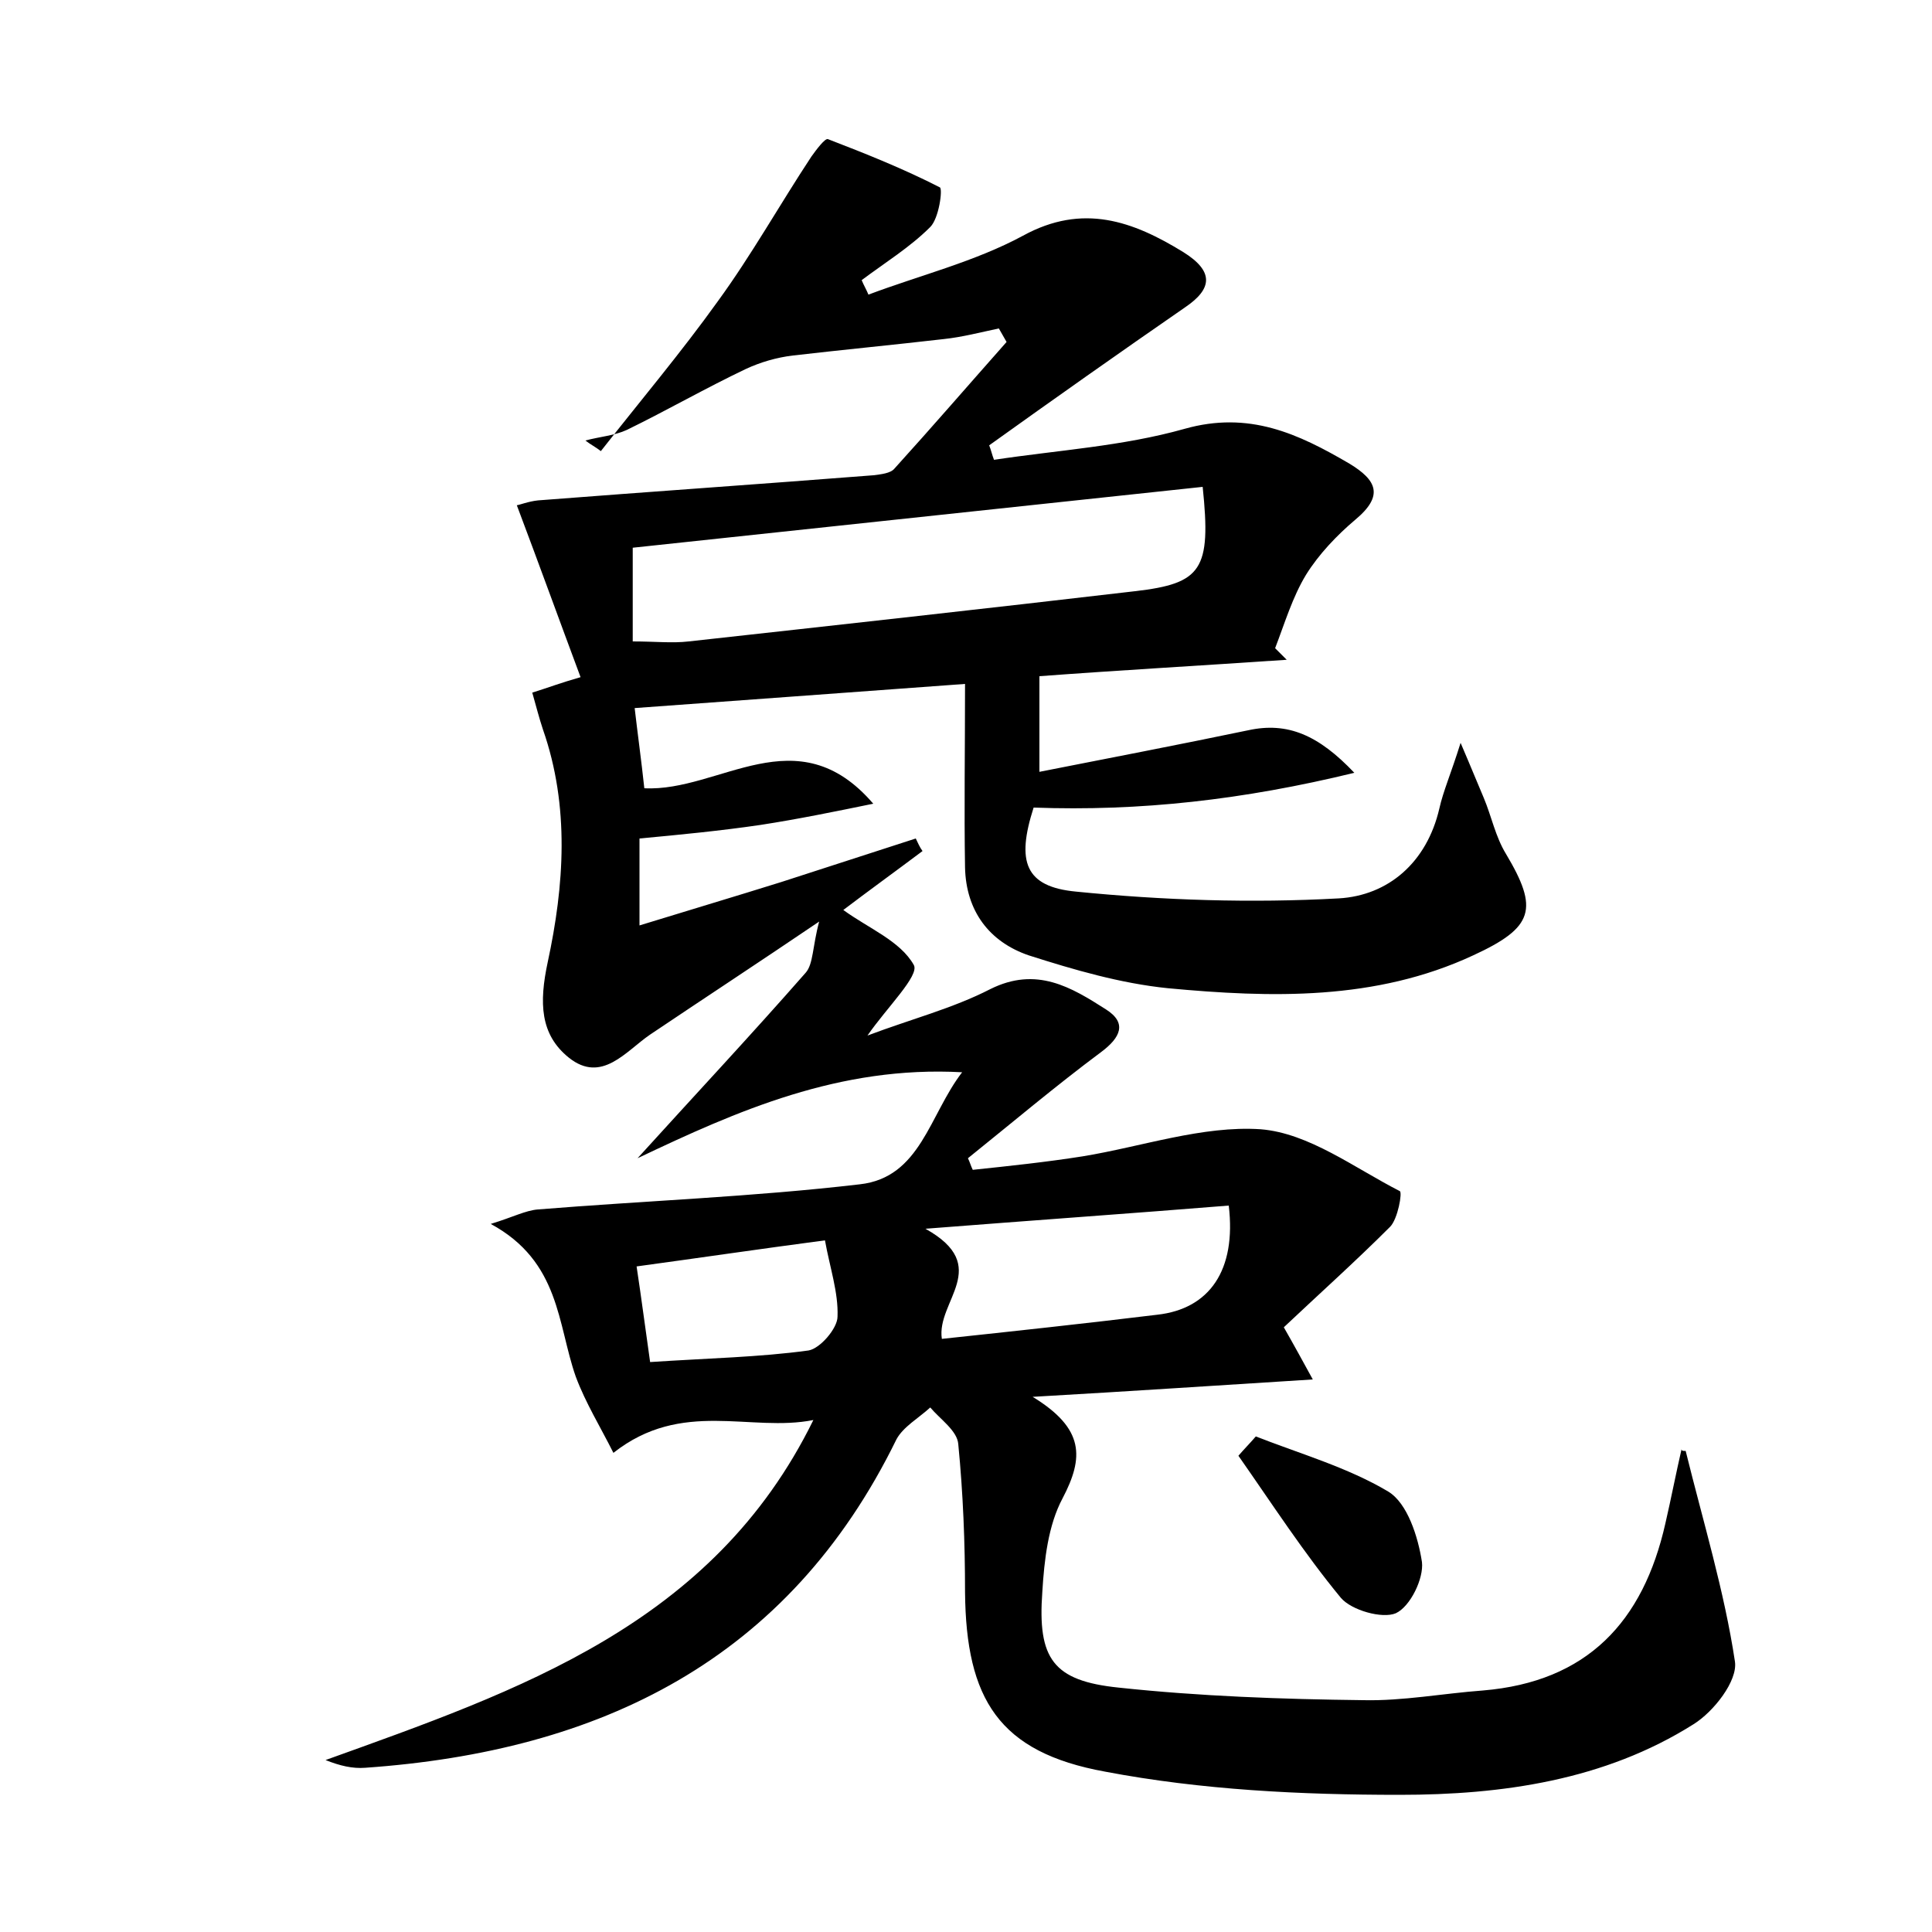 <?xml version="1.0" encoding="utf-8"?>
<!-- Generator: Adobe Illustrator 22.0.0, SVG Export Plug-In . SVG Version: 6.00 Build 0)  -->
<svg version="1.1" id="图层_1" xmlns="http://www.w3.org/2000/svg" xmlns:xlink="http://www.w3.org/1999/xlink" x="0px" y="0px"
	 viewBox="0 0 200 200" style="enable-background:new 0 0 200 200;" xml:space="preserve">
<style type="text/css">
	.st1{fill:#010000;}
	.st4{fill:#fbfafc;}
</style>
<g>
	
	<path d="M174.5,150.2c1.8,7.3,4,14.5,5.1,21.8c0.3,2-2.2,5.2-4.3,6.5c-9.2,5.8-19.8,7.3-30.4,7.3c-10.2,0-20.5-0.5-30.5-2.4
		c-11-2-14.4-7.5-14.5-18.6c0-5.1-0.2-10.2-0.7-15.3c-0.1-1.4-1.9-2.6-2.9-3.8c-1.2,1.1-2.8,2-3.5,3.3c-11.2,22.9-30.7,32.3-55,34
		c-1.3,0.1-2.6-0.2-4.1-0.8c20-7.2,40.1-14,50.5-35.2c-6.5,1.3-13.6-2.2-20.7,3.4c-1.3-2.6-2.9-5.2-3.9-7.9
		c-1.9-5.4-1.6-11.9-8.8-15.8c2.3-0.7,3.6-1.4,4.9-1.5c11.1-0.9,22.2-1.3,33.3-2.6c6.3-0.7,7.2-7.2,10.6-11.6
		c-12.7-0.7-23.3,4-33.6,8.9c5.8-6.4,11.7-12.7,17.4-19.2c0.8-0.9,0.7-2.7,1.4-5.3c-6.5,4.4-12,8-17.5,11.7c-2.5,1.7-5,5.1-8.4,2.4
		c-3-2.4-3.1-5.7-2.2-9.9c1.7-7.9,2.3-16.1-0.5-24.1c-0.4-1.2-0.7-2.4-1.1-3.8c1.6-0.5,2.9-1,5-1.6c-2.2-5.9-4.3-11.7-6.6-17.8
		c0.2,0,1.2-0.4,2.2-0.5c11.6-0.9,23.2-1.7,34.7-2.6c0.8-0.1,1.8-0.2,2.2-0.7c3.9-4.3,7.7-8.7,11.6-13.1c-0.3-0.5-0.5-0.9-0.8-1.4
		c-1.9,0.4-3.8,0.9-5.7,1.1c-5.2,0.6-10.4,1.1-15.6,1.7c-1.7,0.2-3.4,0.7-4.9,1.4c-4.2,2-8.2,4.3-12.3,6.3c-1.3,0.6-2.8,0.7-4.3,1.1
		c0.5,0.4,1.1,0.7,1.6,1.1c4-5.1,8.3-10.2,12.1-15.5c3.5-4.8,6.4-10,9.7-15c0.5-0.7,1.4-1.9,1.7-1.8c3.9,1.5,7.9,3.1,11.6,5
		c0.3,0.2-0.1,3.2-1,4.1c-2.1,2.1-4.7,3.7-7.1,5.5c0.2,0.5,0.5,1,0.7,1.5c5.3-2,11-3.4,16-6.1c6.2-3.4,11.4-1.5,16.6,1.7
		c3.2,2,3,3.8,0.2,5.7c-6.8,4.7-13.6,9.5-20.3,14.3c0.2,0.5,0.3,1,0.5,1.5c6.6-1,13.3-1.4,19.7-3.2c6.7-1.9,11.8,0.5,17.1,3.6
		c2.8,1.7,3.6,3.3,0.6,5.8c-1.9,1.6-3.8,3.6-5.1,5.7c-1.4,2.3-2.2,5-3.2,7.6c0.4,0.4,0.8,0.8,1.2,1.2c-8.8,0.6-17.6,1.1-25.6,1.7
		c0,3.5,0,6.5,0,9.9c7.1-1.4,14.4-2.8,21.6-4.3c4.1-0.9,7.3,0.5,11,4.4C128.7,82.8,118,84,107,83.6c-1.8,5.6-0.9,8.2,4.4,8.7
		c9,0.9,18.1,1.2,27.2,0.7c5.1-0.3,9.1-3.7,10.4-9.3c0.4-1.8,1.2-3.6,2.2-6.8c1.2,2.8,1.8,4.3,2.4,5.7c0.8,1.9,1.2,4,2.3,5.8
		c3.4,5.7,2.9,7.6-3.4,10.5c-10.1,4.7-20.9,4.4-31.6,3.4c-4.9-0.5-9.7-1.9-14.4-3.4c-4.1-1.4-6.5-4.6-6.6-9.1c-0.1-6,0-12.1,0-19
		c-12.2,0.9-23.3,1.7-34.2,2.5c0.3,2.6,0.7,5.5,1,8.3c7.8,0.4,15.8-7.6,23.7,1.6c-3.9,0.8-7.8,1.6-11.7,2.2c-4.1,0.6-8.2,1-12.5,1.4
		c0,2.6,0,5.3,0,9c5.2-1.6,9.9-3,14.7-4.5c4.6-1.5,9.3-3,13.9-4.5c0.2,0.4,0.4,0.9,0.7,1.3c-2.8,2.1-5.7,4.2-8.2,6.1
		c2.6,1.9,5.9,3.2,7.3,5.7c0.6,1.1-2.8,4.4-4.8,7.3c4.5-1.7,8.8-2.8,12.7-4.8c4.8-2.4,8.4-0.2,12,2.1c2.2,1.4,1.5,2.9-0.5,4.4
		c-4.7,3.5-9.2,7.3-13.8,11c0.2,0.4,0.3,0.8,0.5,1.2c3.8-0.4,7.6-0.8,11.4-1.4c6.1-1,12.4-3.2,18.4-2.8c5,0.4,9.7,4,14.4,6.4
		c0.3,0.1-0.2,2.9-1,3.7c-3.6,3.6-7.4,7-11,10.4c1.2,2.1,1.9,3.4,3,5.4c-9.6,0.6-18.5,1.2-29,1.8c5.4,3.3,5.3,6.3,3.1,10.5
		c-1.5,2.8-1.9,6.4-2.1,9.7c-0.5,6.9,1.1,9.2,7.9,9.9c8.4,0.9,16.9,1.2,25.3,1.3c4.1,0.1,8.3-0.7,12.4-1
		c10.8-0.9,16.6-7.1,18.9-17.3c0.6-2.6,1.1-5.2,1.7-7.8C174,150.2,174.2,150.2,174.5,150.2z M65.5,66.4c2.3,0,4.1,0.2,5.8,0
		c15.4-1.7,30.8-3.4,46.2-5.2c6.9-0.8,7.9-2.2,7-10.8c-19.7,2.1-39.4,4.2-59,6.3C65.5,60.5,65.5,63.2,65.5,66.4z M97.5,138.6
		c7.5-0.8,14.9-1.6,22.3-2.5c5.4-0.6,8.2-4.6,7.4-11.3c-9.9,0.8-19.9,1.5-31.4,2.4C102.8,131.1,96.9,134.7,97.5,138.6z M67.3,141
		c6-0.4,11.3-0.5,16.4-1.2c1.2-0.2,3-2.3,3-3.5c0.1-2.5-0.8-5.1-1.3-7.9c-6.8,0.9-12.9,1.8-19.5,2.7C66.4,134.4,66.8,137.5,67.3,141
		z"/>
	<path d="M130,148.7c4.6,1.8,9.5,3.2,13.7,5.7c2,1.2,3.1,4.7,3.5,7.3c0.2,1.7-1.2,4.6-2.7,5.3c-1.4,0.6-4.6-0.3-5.7-1.6
		c-3.8-4.6-7.1-9.7-10.6-14.7C128.8,150,129.4,149.4,130,148.7z"/>
	
	
	
</g>
</svg>
